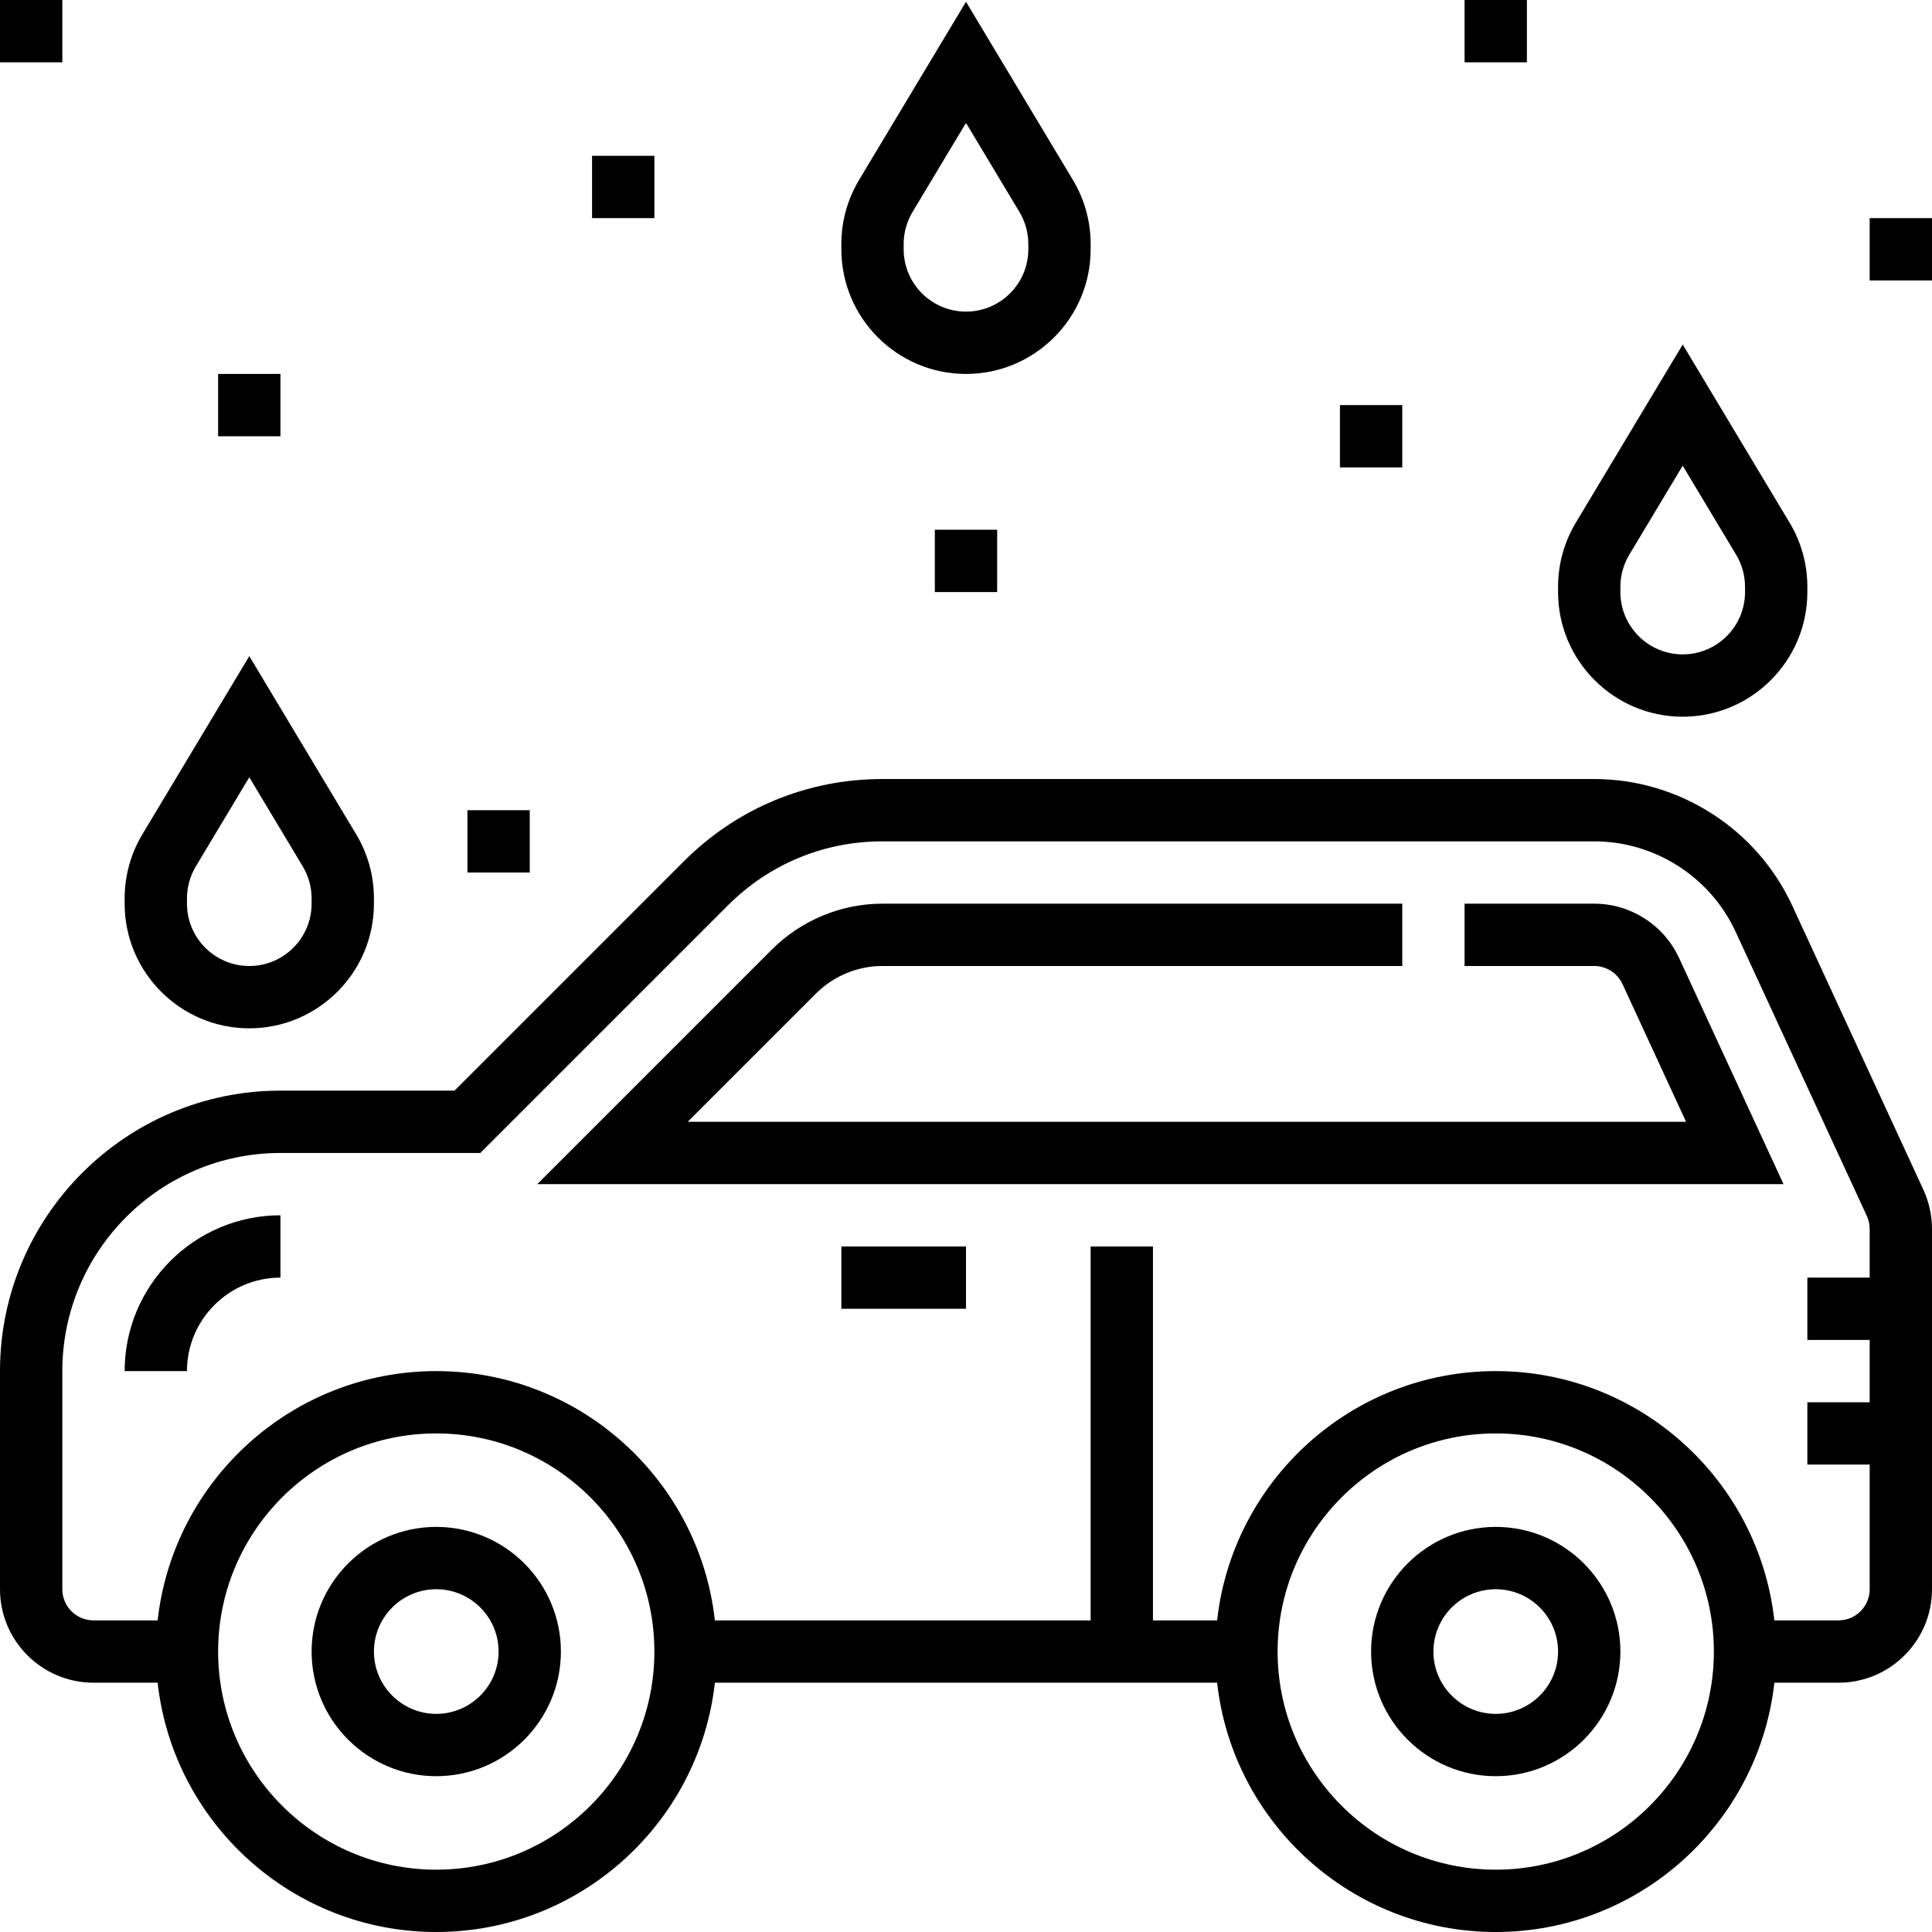 <?xml version="1.0" encoding="iso-8859-1"?>
<!-- Generator: Adobe Illustrator 19.0.0, SVG Export Plug-In . SVG Version: 6.00 Build 0)  -->
<svg version="1.1" id="Capa_1" xmlns="http://www.w3.org/2000/svg" xmlns:xlink="http://www.w3.org/1999/xlink" x="0px" y="0px"
	 viewBox="0 0 496 496" style="enable-background:new 0 0 496 496;" xml:space="preserve">
<g>
	<g>
		<path d="M275.44,46.184L248,0.448l-27.44,45.728C217.576,51.152,216,56.84,216,62.648V64c0,17.648,14.352,32,32,32
			s32-14.352,32-32v-1.352C280,56.84,278.424,51.144,275.44,46.184z M264,64c0,8.824-7.176,16-16,16c-8.824,0-16-7.176-16-16v-1.352
			c0-2.904,0.792-5.744,2.28-8.232L248,31.552l13.72,22.872c1.488,2.48,2.28,5.32,2.28,8.224V64z"/>
	</g>
</g>
<g>
	<g>
		<path d="M91.44,214.184L64,168.448l-27.44,45.728C33.576,219.152,32,224.84,32,230.648V232c0,17.648,14.352,32,32,32
			s32-14.352,32-32v-1.352C96,224.84,94.424,219.144,91.44,214.184z M80,232c0,8.824-7.176,16-16,16s-16-7.176-16-16v-1.352
			c0-2.904,0.792-5.744,2.28-8.232L64,199.552l13.72,22.872c1.488,2.48,2.28,5.32,2.28,8.224V232z"/>
	</g>
</g>
<g>
	<g>
		<path d="M459.44,134.184L432,88.448l-27.44,45.728c-2.984,4.976-4.56,10.664-4.56,16.472V152c0,17.648,14.352,32,32,32
			s32-14.352,32-32v-1.352C464,144.84,462.424,139.144,459.44,134.184z M448,152c0,8.824-7.176,16-16,16c-8.824,0-16-7.176-16-16
			v-1.352c0-2.904,0.792-5.744,2.28-8.232L432,119.552l13.72,22.872c1.488,2.48,2.28,5.32,2.28,8.224V152z"/>
	</g>
</g>
<g>
	<g>
		<path d="M493.8,305.456l-33.664-72.92c-9.12-19.768-29.08-32.536-50.848-32.536H226.504c-19.232,0-37.312,7.488-50.904,21.088
			L116.688,280H72c-39.704,0-72,32.304-72,72v56c0,13.232,10.768,24,24,24h16.472C44.464,467.944,75,496,112,496
			s67.536-28.056,71.528-64h128.944C316.464,467.944,347,496,384,496s67.536-28.056,71.528-64H472c13.232,0,24-10.768,24-24v-92.488
			C496,312.056,495.232,308.584,493.8,305.456z M112,480c-30.872,0-56-25.12-56-56s25.128-56,56-56s56,25.12,56,56
			S142.872,480,112,480z M384,480c-30.872,0-56-25.12-56-56s25.128-56,56-56s56,25.12,56,56S414.872,480,384,480z M480,328h-16v16
			h16v16h-16v16h16v32c0,4.408-3.584,8-8,8h-16.472C451.536,380.056,421,352,384,352s-67.536,28.056-71.528,64H296v-96h-16v96
			h-96.472C179.536,380.056,149,352,112,352s-67.536,28.056-71.528,64H24c-4.416,0-8-3.592-8-8v-56c0-30.88,25.128-56,56-56h51.312
			l63.6-63.6c10.576-10.576,24.632-16.4,39.592-16.4h182.784c15.544,0,29.8,9.12,36.312,23.24l33.664,72.92
			c0.488,1.04,0.736,2.2,0.736,3.352V328z"/>
	</g>
</g>
<g>
	<g>
		<path d="M32,352h16c0-13.232,10.768-24,24-24v-16C49.944,312,32,329.944,32,352z"/>
	</g>
</g>
<g>
	<g>
		<rect x="216" y="320" width="32" height="16"/>
	</g>
</g>
<g>
	<g>
		<path d="M112,392c-17.648,0-32,14.352-32,32s14.352,32,32,32s32-14.352,32-32S129.648,392,112,392z M112,440
			c-8.824,0-16-7.176-16-16c0-8.824,7.176-16,16-16c8.824,0,16,7.176,16,16C128,432.824,120.824,440,112,440z"/>
	</g>
</g>
<g>
	<g>
		<path d="M384,392c-17.648,0-32,14.352-32,32s14.352,32,32,32s32-14.352,32-32S401.648,392,384,392z M384,440
			c-8.824,0-16-7.176-16-16c0-8.824,7.176-16,16-16c8.824,0,16,7.176,16,16C400,432.824,392.824,440,384,440z"/>
	</g>
</g>
<g>
	<g>
		<path d="M431.072,245.952C427.168,237.48,418.624,232,409.288,232H376v16h33.288c3.112,0,5.96,1.824,7.256,4.648L432.864,288
			H176.56l32.976-32.976C214,250.56,220.184,248,226.504,248H360v-16H226.504c-10.528,0-20.832,4.272-28.28,11.712L137.936,304
			H457.88L431.072,245.952z"/>
	</g>
</g>
<g>
	<g>
		<rect width="16" height="16"/>
	</g>
</g>
<g>
	<g>
		<rect x="56" y="96" width="16" height="16"/>
	</g>
</g>
<g>
	<g>
		<rect x="152" y="40" width="16" height="16"/>
	</g>
</g>
<g>
	<g>
		<rect x="120" y="208" width="16" height="16"/>
	</g>
</g>
<g>
	<g>
		<rect x="240" y="136" width="16" height="16"/>
	</g>
</g>
<g>
	<g>
		<rect x="344" y="104" width="16" height="16"/>
	</g>
</g>
<g>
	<g>
		<rect x="376" width="16" height="16"/>
	</g>
</g>
<g>
	<g>
		<rect x="480" y="56" width="16" height="16"/>
	</g>
</g>
<g>
</g>
<g>
</g>
<g>
</g>
<g>
</g>
<g>
</g>
<g>
</g>
<g>
</g>
<g>
</g>
<g>
</g>
<g>
</g>
<g>
</g>
<g>
</g>
<g>
</g>
<g>
</g>
<g>
</g>
</svg>
